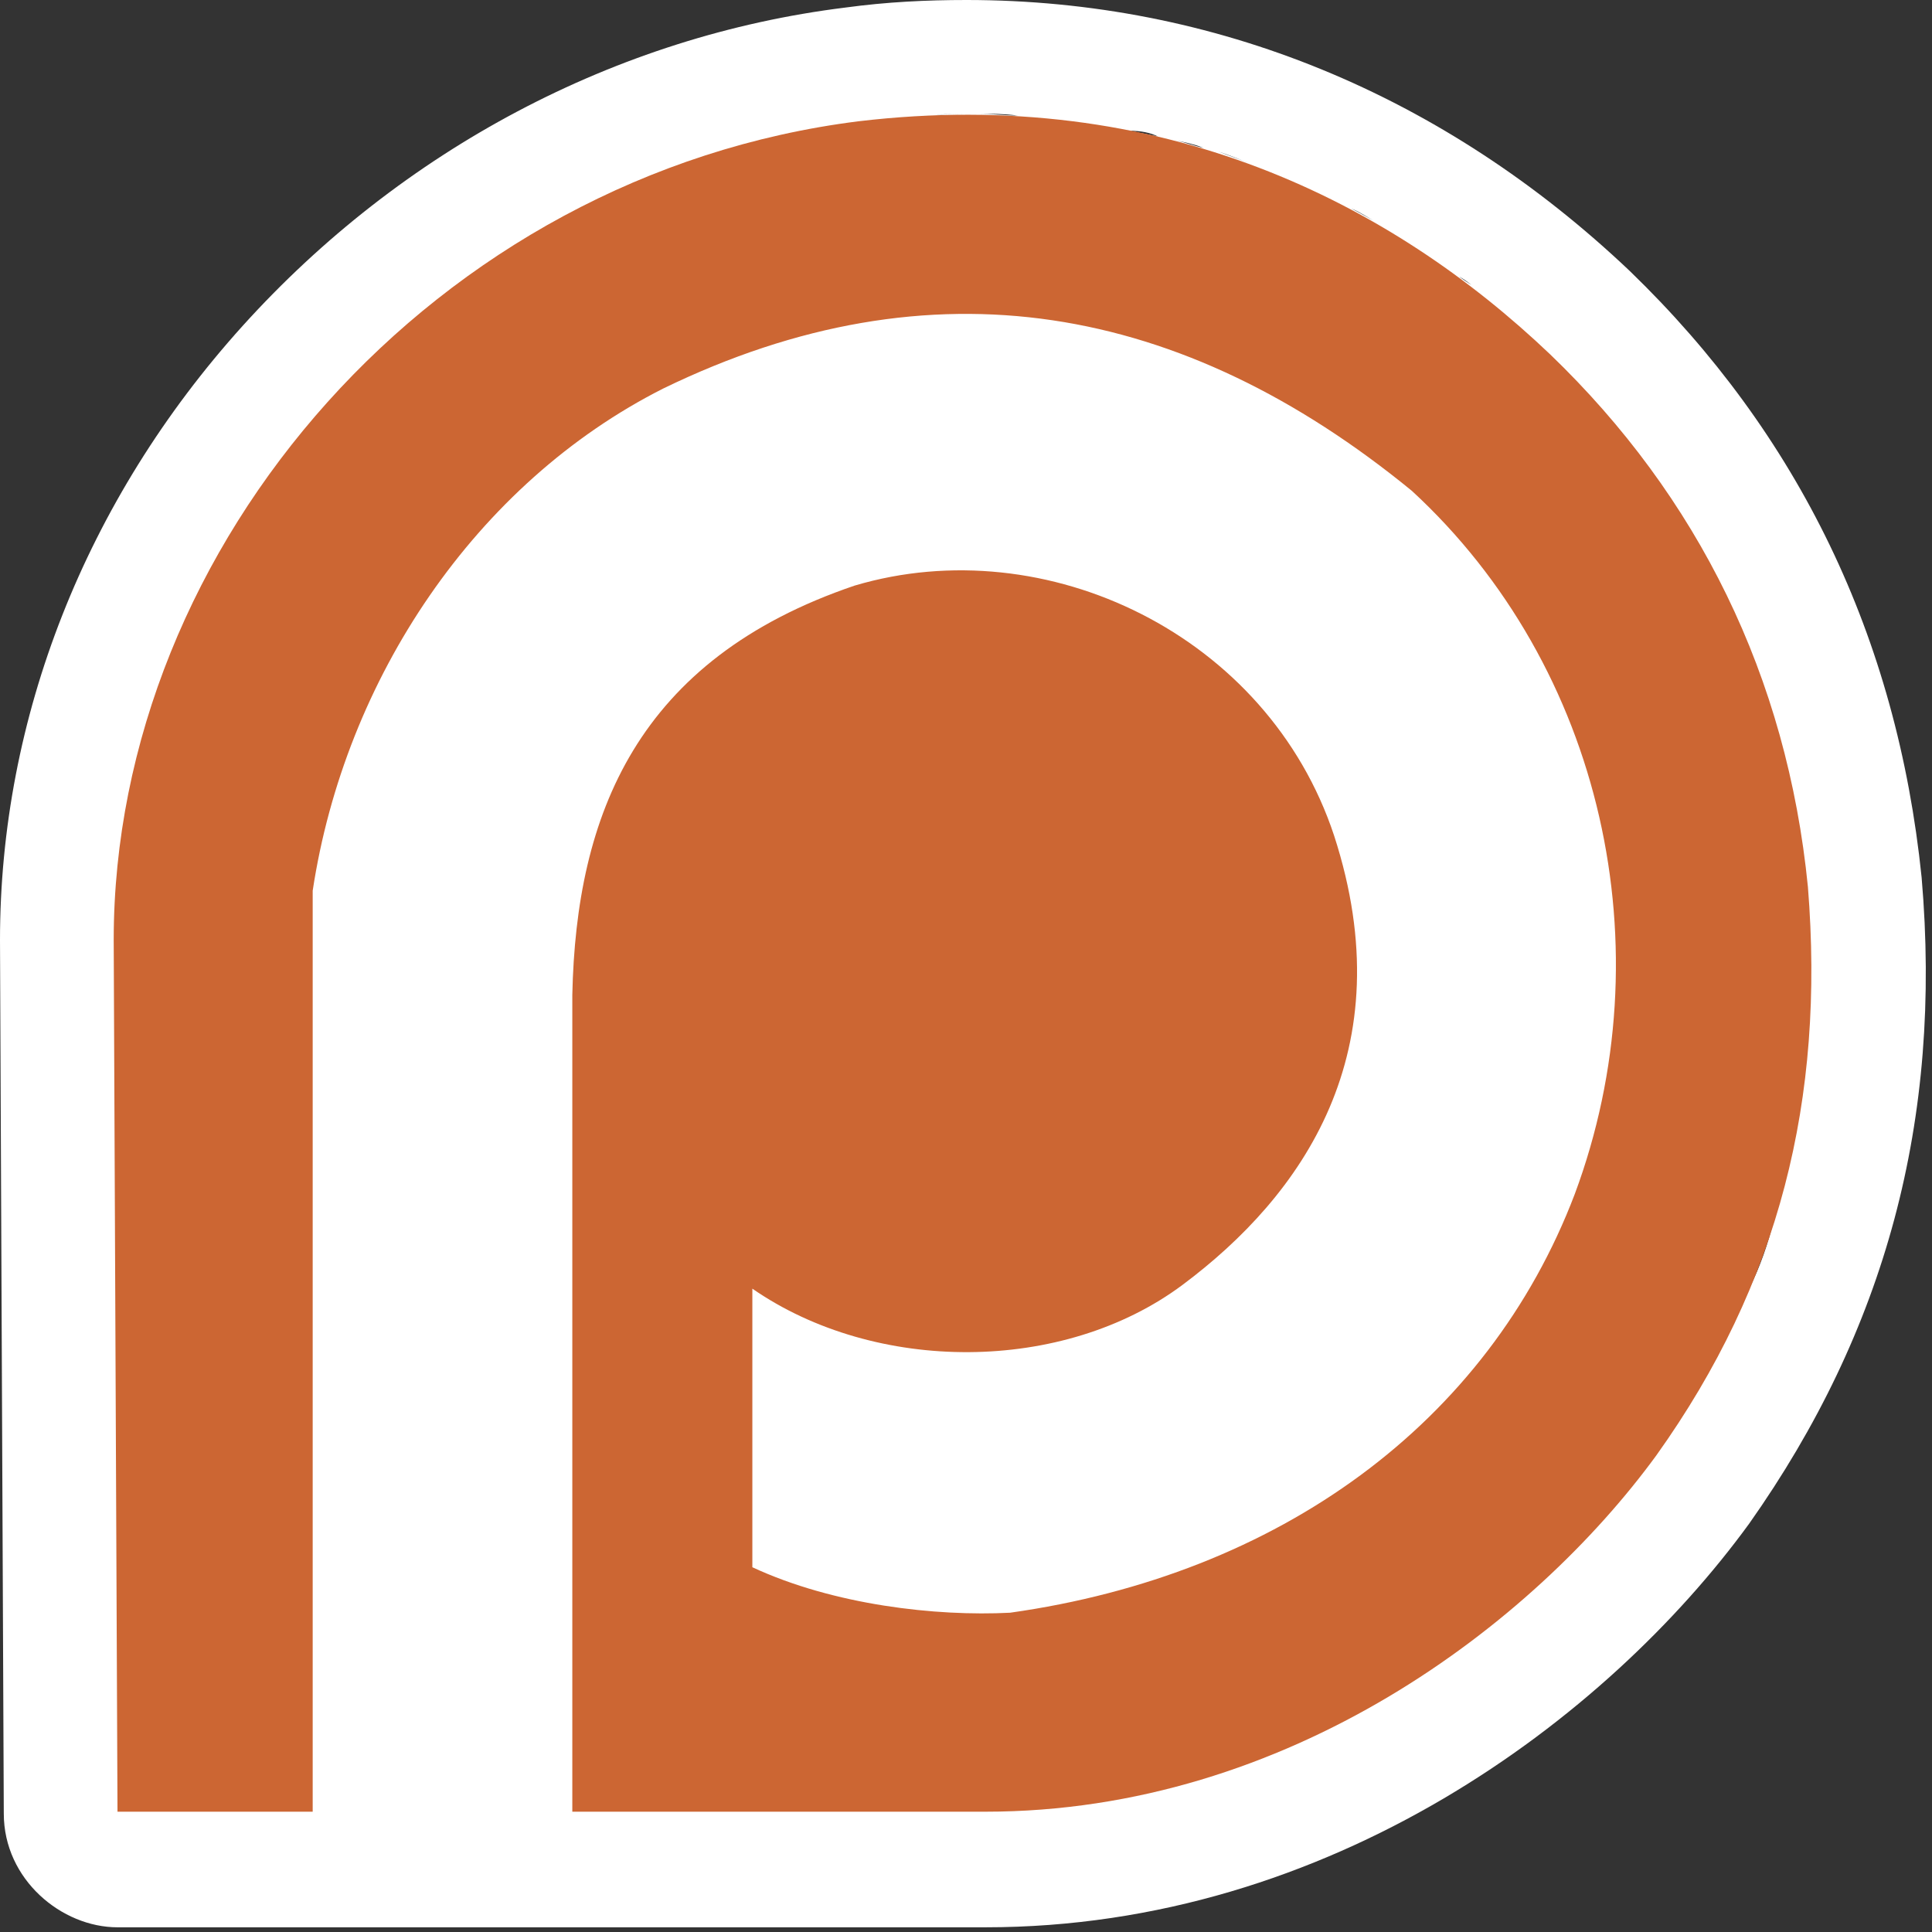 <?xml version="1.0" encoding="utf-8"?>
<!-- Generator: Adobe Illustrator 16.0.0, SVG Export Plug-In . SVG Version: 6.00 Build 0)  -->
<!DOCTYPE svg PUBLIC "-//W3C//DTD SVG 1.1//EN" "http://www.w3.org/Graphics/SVG/1.1/DTD/svg11.dtd">
<svg version="1.1" id="Capa_2" xmlns="http://www.w3.org/2000/svg" xmlns:xlink="http://www.w3.org/1999/xlink" viewBox="0 0 512 512" xml:space="preserve">
<rect x="0" y="0" width="512" height="512" fill="#333333" stroke="none"/>
<path fill="#FFFFFF" d="M509.25,232.528L509.25,232.528L509.25,232.528c-6.529-63.782-32.646-117.52-77.343-160.71
	C382.689,25.112,321.922,0,256.132,0v30.133V0c-10.547,0-21.093,0.502-32.142,2.008l0,0l0,0
	C163.22,9.542,106.47,39.676,64.283,86.382C22.599,132.586,0,190.34,0,249.1c0,0,1.005,227.02,1.005,231.522
	c0,17.503,15.37,30.133,30.133,30.133c6.862,0,230.015,0,230.015,0c91.403,0,164.728-55.243,202.395-106.973l0,0l0,0
	C499.708,352.557,514.773,296.811,509.25,232.528z M410.814,93.413c-2.512-2.512-5.021-4.52-7.533-7.032
	C405.793,88.893,408.302,90.902,410.814,93.413z M400.77,84.373c-2.01-1.506-3.515-3.013-5.525-4.52
	C397.254,81.36,398.76,82.866,400.77,84.373z M392.232,77.343c-1.507-1.507-3.516-2.512-5.524-4.019
	C388.717,74.329,390.223,75.836,392.232,77.343z M383.193,70.812c-2.01-1.505-3.517-2.51-5.525-3.515
	C379.677,68.302,381.183,69.307,383.193,70.812z M374.152,64.283c-2.008-1.003-4.019-2.51-6.026-3.515
	C370.134,62.275,372.144,63.28,374.152,64.283z M364.61,58.76c-2.008-1.005-4.52-2.512-6.528-3.515
	C360.594,56.248,362.602,57.755,364.61,58.76z M355.068,53.235c-3.014-1.505-6.027-3.012-9.542-4.519
	C348.54,50.223,352.054,51.73,355.068,53.235z M344.521,48.716c-3.516-1.507-7.03-3.014-10.546-4.52
	C337.491,45.702,341.006,47.209,344.521,48.716z M330.962,43.191c-2.512-1.003-5.525-2.008-8.035-3.013
	C325.94,41.182,328.45,42.187,330.962,43.191z M318.908,39.174c-2.51-0.503-5.021-1.507-7.532-2.01
	C313.886,37.667,316.398,38.169,318.908,39.174z M306.855,36.16c-2.512-0.503-5.021-1.005-7.533-1.507
	C302.336,34.654,304.847,35.156,306.855,36.16z M294.802,33.649c-2.512-0.502-5.021-1.003-7.533-1.003
	C289.78,32.645,292.29,33.147,294.802,33.649z M282.246,31.64c-2.51-0.502-5.523-0.502-8.035-1.005
	C276.722,31.138,279.736,31.138,282.246,31.64z M269.69,30.635c-3.515,0-7.03-0.501-10.044-0.501
	C262.66,30.134,266.176,30.134,269.69,30.635z M256.634,30.134c-3.014,0-6.027,0-9.041,0.501
	C250.104,30.134,253.118,30.134,256.634,30.134C256.132,30.134,256.132,30.134,256.634,30.134z M227.505,31.64
	c5.021-0.502,10.043-1.005,14.564-1.507C237.549,30.635,232.527,31.138,227.505,31.64z M30.133,249.1l1.005,231.021l0,0
	L30.133,249.1z M304.847,475.098c4.519-1.005,9.039-2.008,13.559-3.515C313.886,473.09,309.366,474.093,304.847,475.098z
	 M350.548,459.028c6.027-3.014,12.055-6.027,17.578-9.542C362.098,453,356.575,456.014,350.548,459.028z M379.175,442.455
	c10.547-7.032,20.591-15.067,29.632-23.604C399.765,427.388,389.721,435.423,379.175,442.455z M463.548,341.508
	c2.512-6.027,4.52-12.053,6.528-18.079C468.569,329.455,466.56,335.481,463.548,341.508z M478.613,285.26
	c1.005-6.528,1.507-13.058,1.507-19.586C479.618,272.202,479.116,278.732,478.613,285.26z"/>
<path fill="#CC6633" d="M30.133,249.1c0-104.964,85.378-202.896,197.372-216.958c80.354-9.542,141.124,21.596,183.309,61.773
	c39.174,37.667,62.776,85.377,68.302,141.122c4.521,56.25-7.533,104.964-40.177,150.666c-32.645,44.697-97.43,94.417-177.786,94.417
	H151.669V263.664c1.005-47.709,17.076-88.892,74.831-108.479c50.725-15.065,109.484,13.059,127.062,66.293
	c18.583,57.253-8.537,95.421-40.177,119.026c-31.641,23.604-81.359,23.604-114.004,1.004v73.827
	c21.596,10.044,48.716,13.058,68.302,12.053c71.315-10.044,126.56-50.222,149.661-110.989
	c24.105-64.787,7.533-139.618-43.191-186.323c-60.768-49.721-127.061-61.773-198.376-27.12
	c-49.719,25.109-84.373,76.839-92.91,133.087V480.12H31.138L30.133,249.1z"/>
</svg>
